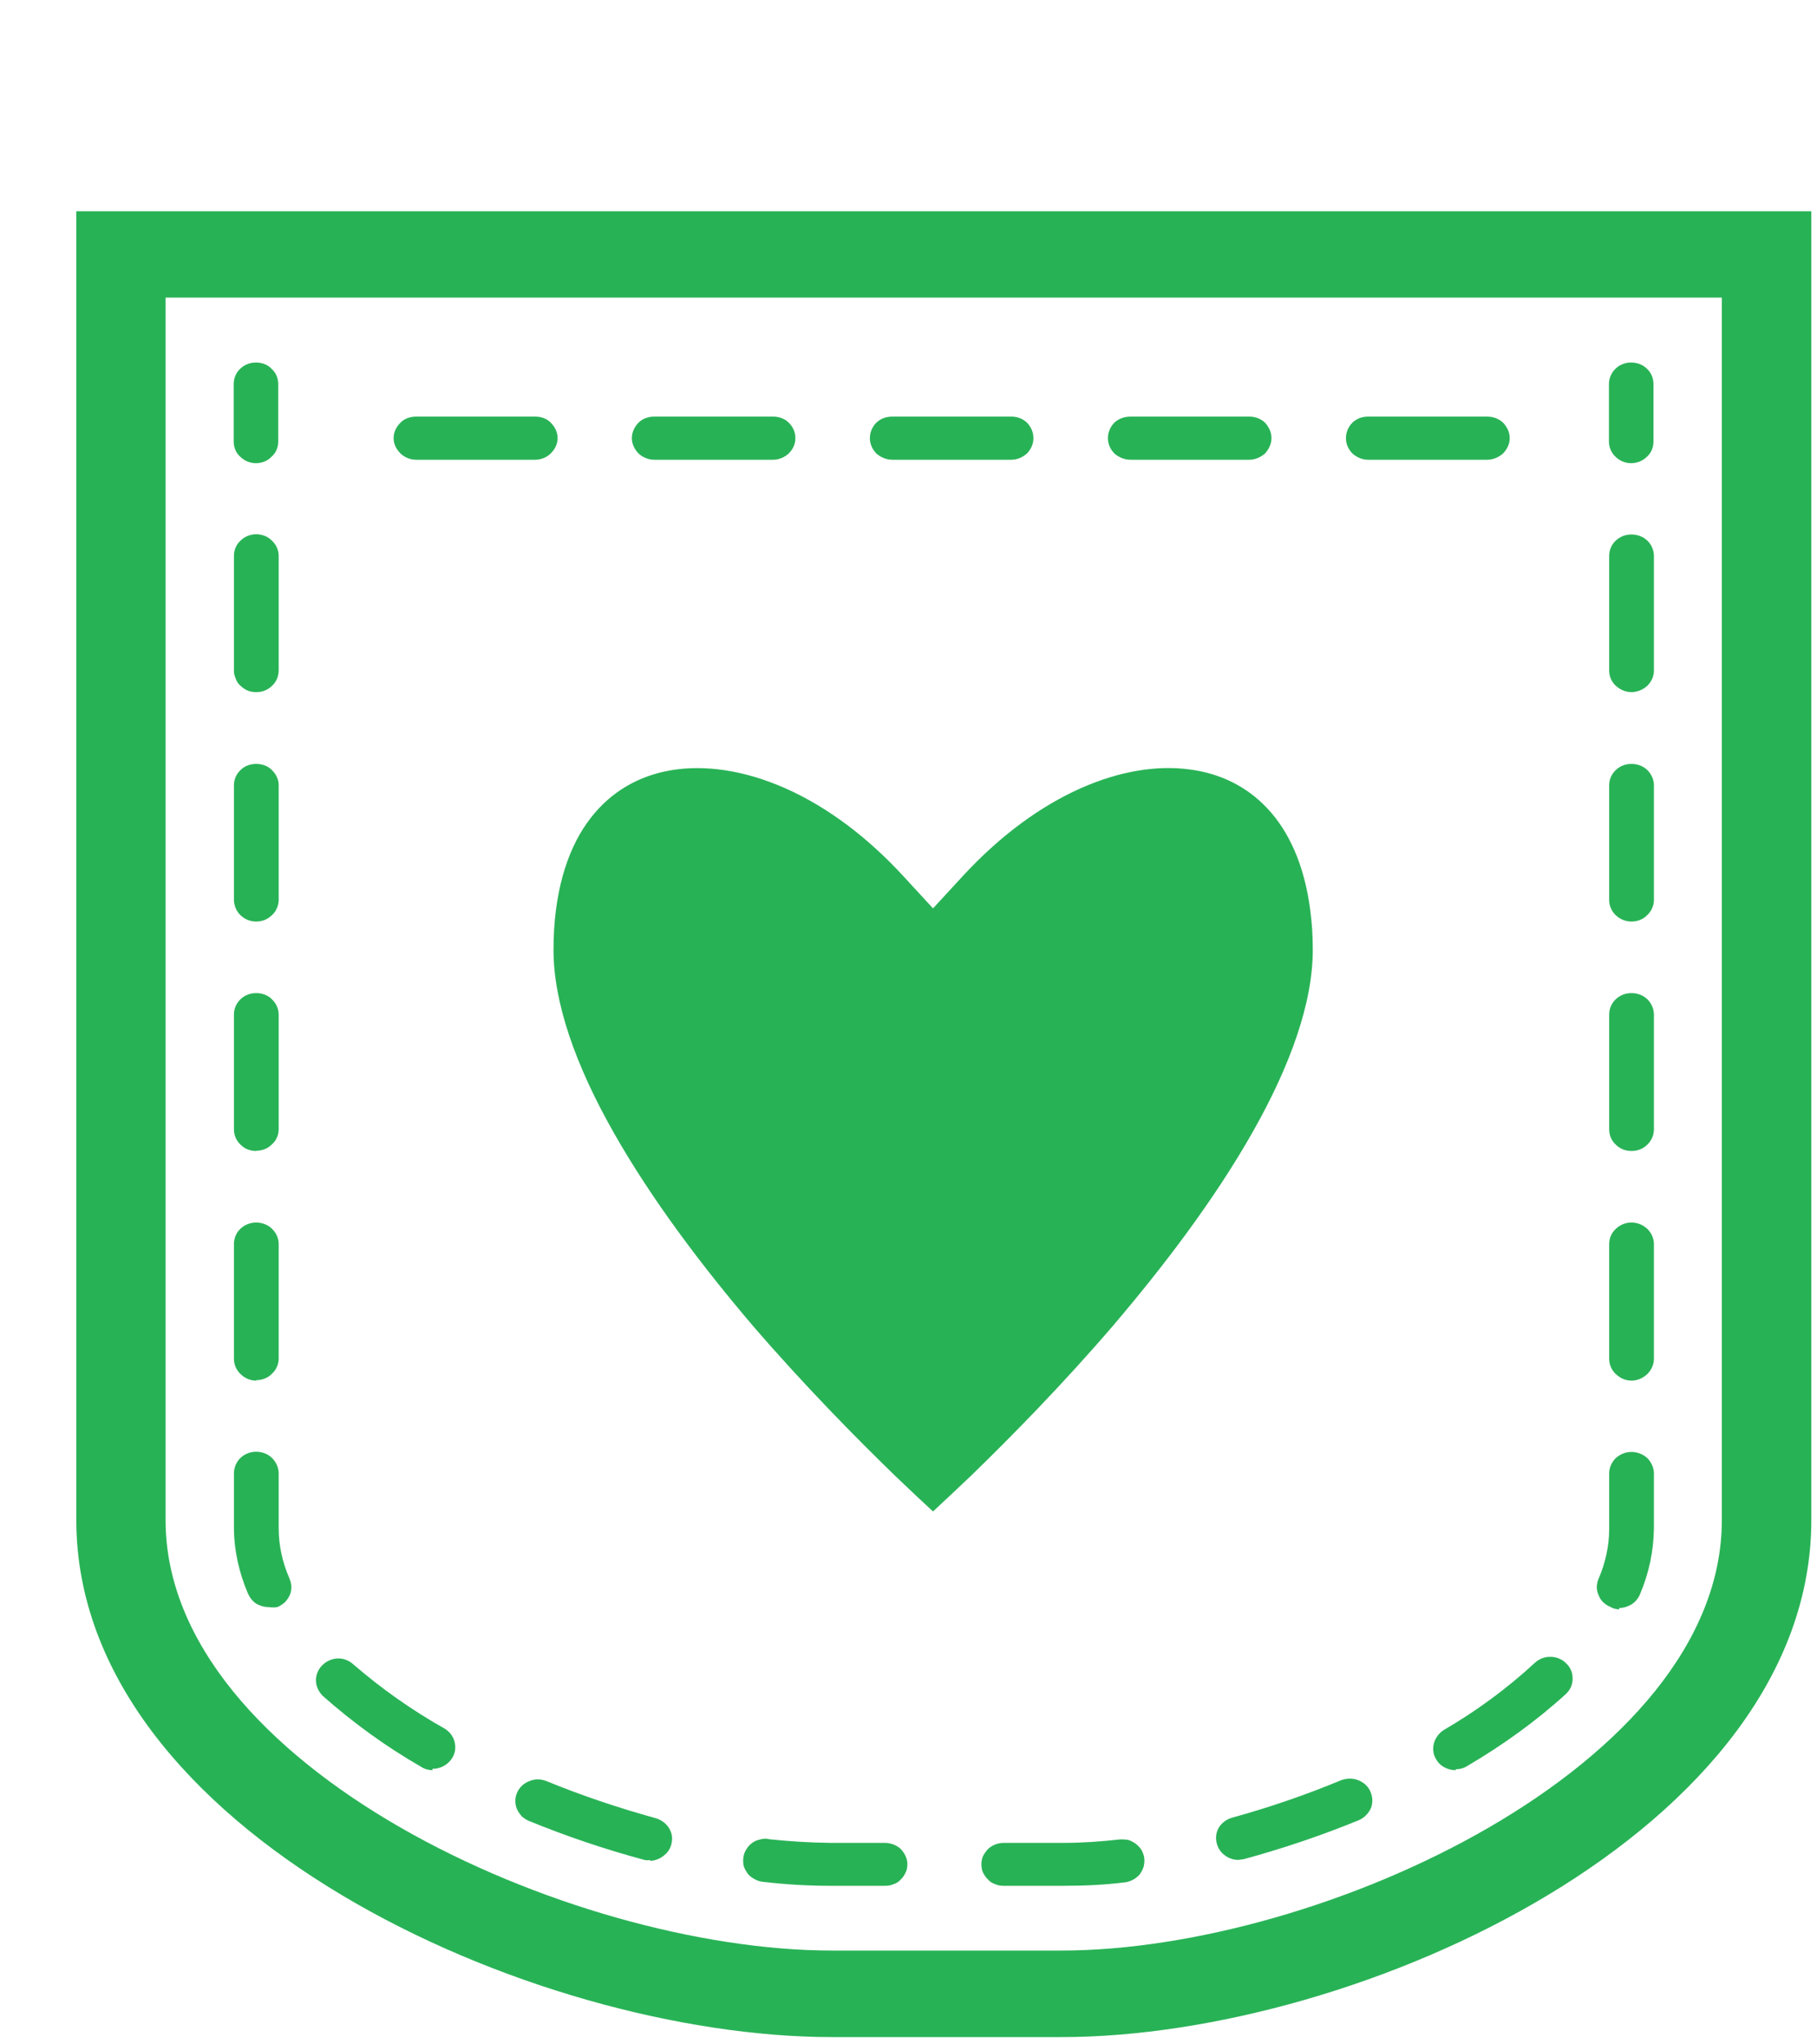 <svg width="8" height="9" viewBox="0 0 8 9" fill="none" xmlns="http://www.w3.org/2000/svg">
  <path d="M4.673 8.968H3.664C2.339 8.968 0.336 8.057 0.336 6.692V0.93H7.975V6.692C7.975 8.057 5.987 8.968 4.673 8.968ZM0.729 1.31V6.692C0.729 7.773 2.506 8.587 3.664 8.587H4.673C5.817 8.587 7.581 7.773 7.581 6.692V1.31H0.729Z" fill="#28B256"/>
  <path d="M7.181 2.039C7.156 2.039 7.131 2.029 7.112 2.01C7.095 1.994 7.084 1.969 7.084 1.945V1.691C7.084 1.665 7.095 1.641 7.112 1.624C7.131 1.605 7.156 1.596 7.181 1.596C7.208 1.596 7.233 1.605 7.252 1.624C7.27 1.641 7.28 1.665 7.28 1.691V1.945C7.28 1.969 7.27 1.994 7.252 2.01C7.233 2.029 7.208 2.039 7.181 2.039Z" fill="#28B256"/>
  <path d="M1.127 2.039C1.101 2.039 1.076 2.029 1.057 2.01C1.039 1.994 1.029 1.969 1.029 1.945V1.691C1.029 1.665 1.039 1.641 1.057 1.624C1.076 1.605 1.101 1.596 1.127 1.596C1.153 1.596 1.179 1.605 1.196 1.624C1.215 1.641 1.225 1.665 1.225 1.691V1.945C1.225 1.969 1.215 1.994 1.196 2.01C1.179 2.029 1.153 2.039 1.127 2.039Z" fill="#28B256"/>
  <path d="M4.684 8.302H4.419C4.406 8.302 4.393 8.3 4.382 8.295C4.37 8.291 4.358 8.284 4.35 8.274C4.341 8.266 4.334 8.255 4.328 8.244C4.323 8.233 4.321 8.22 4.321 8.207C4.321 8.195 4.323 8.184 4.328 8.171C4.334 8.16 4.341 8.15 4.35 8.14C4.358 8.132 4.37 8.125 4.382 8.12C4.393 8.116 4.406 8.113 4.419 8.113H4.684C4.766 8.113 4.848 8.107 4.929 8.098C4.942 8.097 4.955 8.098 4.968 8.1C4.98 8.104 4.991 8.11 5.002 8.118C5.011 8.125 5.021 8.136 5.027 8.146C5.032 8.157 5.037 8.168 5.038 8.181C5.04 8.194 5.038 8.206 5.035 8.219C5.031 8.231 5.025 8.241 5.018 8.252C5.01 8.261 5 8.269 4.989 8.275C4.977 8.281 4.964 8.286 4.951 8.287C4.863 8.298 4.773 8.302 4.684 8.302ZM3.897 8.302H3.653C3.557 8.302 3.46 8.296 3.363 8.285C3.349 8.284 3.336 8.28 3.325 8.274C3.313 8.268 3.302 8.26 3.294 8.251C3.286 8.24 3.279 8.228 3.275 8.217C3.272 8.204 3.271 8.192 3.273 8.178C3.274 8.165 3.279 8.153 3.285 8.143C3.292 8.131 3.301 8.121 3.312 8.113C3.322 8.106 3.334 8.1 3.347 8.098C3.36 8.094 3.374 8.093 3.387 8.097C3.475 8.106 3.564 8.112 3.653 8.113H3.897C3.91 8.113 3.922 8.116 3.934 8.12C3.946 8.125 3.958 8.132 3.966 8.14C3.975 8.15 3.982 8.16 3.987 8.171C3.993 8.184 3.995 8.195 3.995 8.207C3.995 8.22 3.993 8.233 3.987 8.244C3.982 8.255 3.975 8.266 3.966 8.274C3.958 8.284 3.946 8.291 3.934 8.295C3.922 8.3 3.91 8.302 3.897 8.302ZM5.452 8.188C5.431 8.188 5.41 8.181 5.393 8.168C5.375 8.155 5.364 8.138 5.358 8.118C5.351 8.094 5.353 8.069 5.366 8.046C5.379 8.025 5.4 8.009 5.425 8.002C5.588 7.957 5.749 7.902 5.905 7.837C5.93 7.828 5.957 7.828 5.98 7.837C6.005 7.847 6.024 7.864 6.034 7.888C6.044 7.911 6.045 7.937 6.036 7.96C6.025 7.984 6.006 8.003 5.983 8.013C5.817 8.081 5.648 8.138 5.475 8.185C5.467 8.186 5.46 8.187 5.452 8.188ZM2.864 8.188C2.855 8.19 2.845 8.19 2.837 8.188C2.663 8.141 2.494 8.084 2.328 8.016C2.317 8.011 2.306 8.004 2.297 7.996C2.289 7.986 2.281 7.976 2.276 7.964C2.271 7.952 2.269 7.941 2.269 7.928C2.269 7.916 2.271 7.904 2.277 7.891C2.287 7.869 2.306 7.85 2.331 7.841C2.354 7.831 2.381 7.831 2.406 7.841C2.562 7.905 2.723 7.959 2.886 8.004C2.91 8.011 2.93 8.025 2.943 8.044C2.956 8.063 2.962 8.086 2.958 8.108C2.955 8.132 2.943 8.153 2.925 8.167C2.908 8.182 2.884 8.192 2.861 8.192L2.864 8.188ZM6.409 7.793C6.393 7.793 6.375 7.789 6.361 7.781C6.346 7.774 6.333 7.762 6.325 7.748C6.31 7.726 6.307 7.7 6.313 7.676C6.319 7.652 6.335 7.63 6.357 7.616C6.501 7.532 6.636 7.433 6.758 7.32C6.777 7.303 6.801 7.293 6.827 7.294C6.854 7.294 6.879 7.305 6.897 7.324C6.915 7.341 6.925 7.366 6.924 7.392C6.924 7.417 6.913 7.44 6.894 7.458C6.762 7.578 6.616 7.683 6.461 7.774C6.446 7.784 6.427 7.789 6.409 7.789V7.793ZM1.904 7.793C1.887 7.793 1.869 7.788 1.854 7.778C1.699 7.689 1.553 7.583 1.42 7.465C1.402 7.446 1.391 7.422 1.391 7.397C1.391 7.372 1.402 7.347 1.42 7.33C1.438 7.312 1.464 7.301 1.49 7.301C1.516 7.301 1.54 7.312 1.559 7.33C1.681 7.435 1.814 7.529 1.956 7.609C1.975 7.62 1.989 7.636 1.997 7.655C2.005 7.675 2.007 7.696 2.001 7.717C1.995 7.737 1.982 7.755 1.964 7.768C1.947 7.78 1.926 7.787 1.904 7.787V7.793ZM7.129 7.085C7.116 7.084 7.103 7.082 7.092 7.075C7.068 7.065 7.048 7.048 7.039 7.024C7.028 7.001 7.028 6.975 7.038 6.951C7.068 6.882 7.085 6.806 7.085 6.731V6.486C7.085 6.462 7.095 6.438 7.114 6.419C7.133 6.402 7.157 6.392 7.183 6.392C7.209 6.392 7.234 6.402 7.253 6.419C7.271 6.438 7.282 6.462 7.282 6.486V6.726C7.281 6.827 7.26 6.927 7.22 7.02C7.213 7.037 7.2 7.052 7.184 7.063C7.168 7.072 7.149 7.079 7.129 7.079V7.085ZM1.183 7.075C1.163 7.075 1.144 7.069 1.128 7.06C1.112 7.049 1.1 7.034 1.092 7.016C1.052 6.923 1.03 6.823 1.03 6.724V6.486C1.03 6.462 1.04 6.436 1.059 6.418C1.077 6.401 1.102 6.391 1.128 6.391C1.154 6.391 1.18 6.401 1.197 6.418C1.216 6.436 1.227 6.462 1.227 6.486V6.726C1.227 6.803 1.243 6.877 1.274 6.948C1.279 6.96 1.282 6.971 1.283 6.984C1.283 6.997 1.281 7.011 1.276 7.022C1.27 7.034 1.263 7.045 1.254 7.054C1.244 7.063 1.233 7.07 1.221 7.075C1.208 7.077 1.196 7.077 1.183 7.075ZM7.183 6.078C7.157 6.078 7.133 6.067 7.114 6.049C7.095 6.031 7.085 6.007 7.085 5.982V5.477C7.085 5.451 7.095 5.428 7.114 5.41C7.133 5.392 7.157 5.382 7.183 5.382C7.209 5.382 7.234 5.392 7.253 5.41C7.271 5.428 7.282 5.451 7.282 5.477V5.982C7.282 6.007 7.271 6.031 7.253 6.049C7.234 6.067 7.209 6.078 7.183 6.078ZM1.128 6.078C1.102 6.078 1.077 6.067 1.059 6.049C1.04 6.031 1.03 6.007 1.03 5.982V5.477C1.03 5.451 1.04 5.427 1.059 5.409C1.077 5.392 1.102 5.382 1.128 5.382C1.154 5.382 1.18 5.392 1.197 5.409C1.216 5.427 1.227 5.451 1.227 5.477V5.981C1.227 6.006 1.216 6.031 1.197 6.048C1.18 6.066 1.154 6.076 1.128 6.076V6.078ZM7.183 5.067C7.157 5.067 7.133 5.058 7.114 5.039C7.095 5.022 7.085 4.997 7.085 4.972V4.467C7.085 4.441 7.095 4.417 7.114 4.399C7.133 4.381 7.157 4.372 7.183 4.372C7.209 4.372 7.234 4.381 7.253 4.399C7.271 4.417 7.282 4.441 7.282 4.467V4.972C7.282 4.997 7.271 5.022 7.253 5.039C7.234 5.058 7.209 5.067 7.183 5.067ZM1.128 5.067C1.102 5.067 1.077 5.058 1.059 5.039C1.04 5.022 1.03 4.997 1.03 4.972V4.467C1.03 4.441 1.04 4.417 1.059 4.399C1.077 4.381 1.102 4.372 1.128 4.372C1.154 4.372 1.18 4.381 1.197 4.399C1.216 4.417 1.227 4.441 1.227 4.467V4.971C1.227 4.997 1.216 5.022 1.197 5.038C1.18 5.056 1.154 5.066 1.128 5.066V5.067ZM7.183 4.057C7.159 4.057 7.134 4.048 7.115 4.03C7.097 4.014 7.086 3.99 7.085 3.966V3.457C7.085 3.432 7.095 3.408 7.114 3.39C7.133 3.372 7.157 3.363 7.183 3.363C7.209 3.363 7.234 3.372 7.253 3.39C7.271 3.408 7.282 3.432 7.282 3.457V3.966C7.281 3.99 7.269 4.014 7.251 4.03C7.233 4.048 7.209 4.057 7.183 4.057ZM1.128 4.057C1.103 4.057 1.079 4.048 1.06 4.03C1.042 4.014 1.032 3.99 1.03 3.966V3.457C1.03 3.432 1.04 3.408 1.059 3.39C1.077 3.372 1.102 3.363 1.128 3.363C1.154 3.363 1.18 3.372 1.197 3.39C1.216 3.408 1.227 3.432 1.227 3.457V3.966C1.225 3.99 1.215 4.014 1.196 4.03C1.177 4.048 1.154 4.057 1.128 4.057ZM7.183 3.047C7.157 3.047 7.133 3.036 7.114 3.019C7.095 3.001 7.085 2.978 7.085 2.952V2.448C7.085 2.422 7.095 2.397 7.114 2.38C7.133 2.362 7.157 2.353 7.183 2.353C7.209 2.353 7.234 2.362 7.253 2.38C7.271 2.397 7.282 2.422 7.282 2.448V2.952C7.282 2.978 7.271 3.001 7.253 3.019C7.234 3.036 7.209 3.047 7.183 3.047ZM1.128 3.047C1.115 3.047 1.102 3.045 1.09 3.04C1.079 3.035 1.068 3.028 1.059 3.019C1.049 3.011 1.042 3 1.038 2.988C1.033 2.976 1.029 2.964 1.03 2.951V2.447C1.03 2.422 1.04 2.397 1.059 2.38C1.077 2.362 1.102 2.352 1.128 2.352C1.154 2.352 1.18 2.362 1.197 2.38C1.216 2.397 1.227 2.422 1.227 2.447V2.951C1.227 2.964 1.224 2.976 1.22 2.988C1.214 3 1.207 3.011 1.198 3.019C1.189 3.028 1.178 3.035 1.166 3.04C1.154 3.045 1.141 3.047 1.128 3.047Z" fill="#28B256"/>
  <path d="M6.548 2.024H6.023C5.997 2.024 5.973 2.013 5.954 1.996C5.936 1.977 5.926 1.954 5.926 1.929C5.926 1.903 5.936 1.88 5.954 1.861C5.973 1.843 5.997 1.834 6.023 1.834H6.548C6.574 1.834 6.599 1.843 6.618 1.861C6.636 1.88 6.647 1.903 6.647 1.929C6.647 1.954 6.636 1.977 6.618 1.996C6.599 2.013 6.574 2.024 6.548 2.024ZM5.501 2.024H4.977C4.951 2.024 4.925 2.013 4.906 1.996C4.888 1.977 4.878 1.954 4.878 1.929C4.878 1.903 4.888 1.88 4.906 1.861C4.925 1.843 4.951 1.834 4.977 1.834H5.501C5.526 1.834 5.551 1.843 5.57 1.861C5.587 1.88 5.598 1.903 5.598 1.929C5.598 1.954 5.587 1.977 5.57 1.996C5.551 2.013 5.526 2.024 5.501 2.024ZM4.453 2.024H3.928C3.902 2.024 3.877 2.013 3.858 1.996C3.84 1.977 3.83 1.954 3.83 1.929C3.83 1.903 3.84 1.88 3.858 1.861C3.877 1.843 3.902 1.834 3.928 1.834H4.453C4.479 1.834 4.503 1.843 4.522 1.861C4.54 1.88 4.55 1.903 4.55 1.929C4.55 1.954 4.54 1.977 4.522 1.996C4.503 2.013 4.479 2.024 4.453 2.024ZM3.404 2.024H2.88C2.854 2.024 2.829 2.013 2.811 1.996C2.793 1.977 2.782 1.954 2.782 1.929C2.782 1.903 2.793 1.88 2.811 1.861C2.829 1.843 2.854 1.834 2.88 1.834H3.404C3.43 1.834 3.455 1.843 3.473 1.861C3.492 1.88 3.502 1.903 3.502 1.929C3.502 1.954 3.492 1.977 3.473 1.996C3.455 2.013 3.43 2.024 3.404 2.024ZM2.356 2.024H1.832C1.806 2.024 1.78 2.013 1.763 1.996C1.744 1.977 1.733 1.954 1.733 1.929C1.733 1.903 1.744 1.88 1.763 1.861C1.78 1.843 1.806 1.834 1.832 1.834H2.356C2.383 1.834 2.408 1.843 2.425 1.861C2.444 1.88 2.455 1.903 2.455 1.929C2.455 1.954 2.444 1.977 2.425 1.996C2.408 2.013 2.383 2.024 2.356 2.024Z" fill="#28B256"/>
  <path d="M5.769 4.008V4.009C5.776 4.06 5.78 4.116 5.78 4.182C5.78 4.415 5.681 4.692 5.514 4.986C5.348 5.279 5.125 5.573 4.899 5.838C4.673 6.101 4.446 6.331 4.276 6.496C4.21 6.559 4.153 6.612 4.108 6.654C4.062 6.612 4.006 6.559 3.94 6.496C3.77 6.331 3.543 6.101 3.316 5.838C3.09 5.573 2.868 5.279 2.702 4.986C2.535 4.692 2.437 4.415 2.437 4.182C2.437 3.933 2.496 3.749 2.583 3.625C2.669 3.502 2.788 3.426 2.928 3.396C3.212 3.335 3.615 3.462 3.98 3.86L4.108 3.999L4.236 3.86C4.578 3.488 4.954 3.35 5.235 3.387C5.372 3.404 5.491 3.463 5.581 3.56C5.673 3.658 5.743 3.805 5.769 4.008Z" fill="#28B256"/>
</svg>
